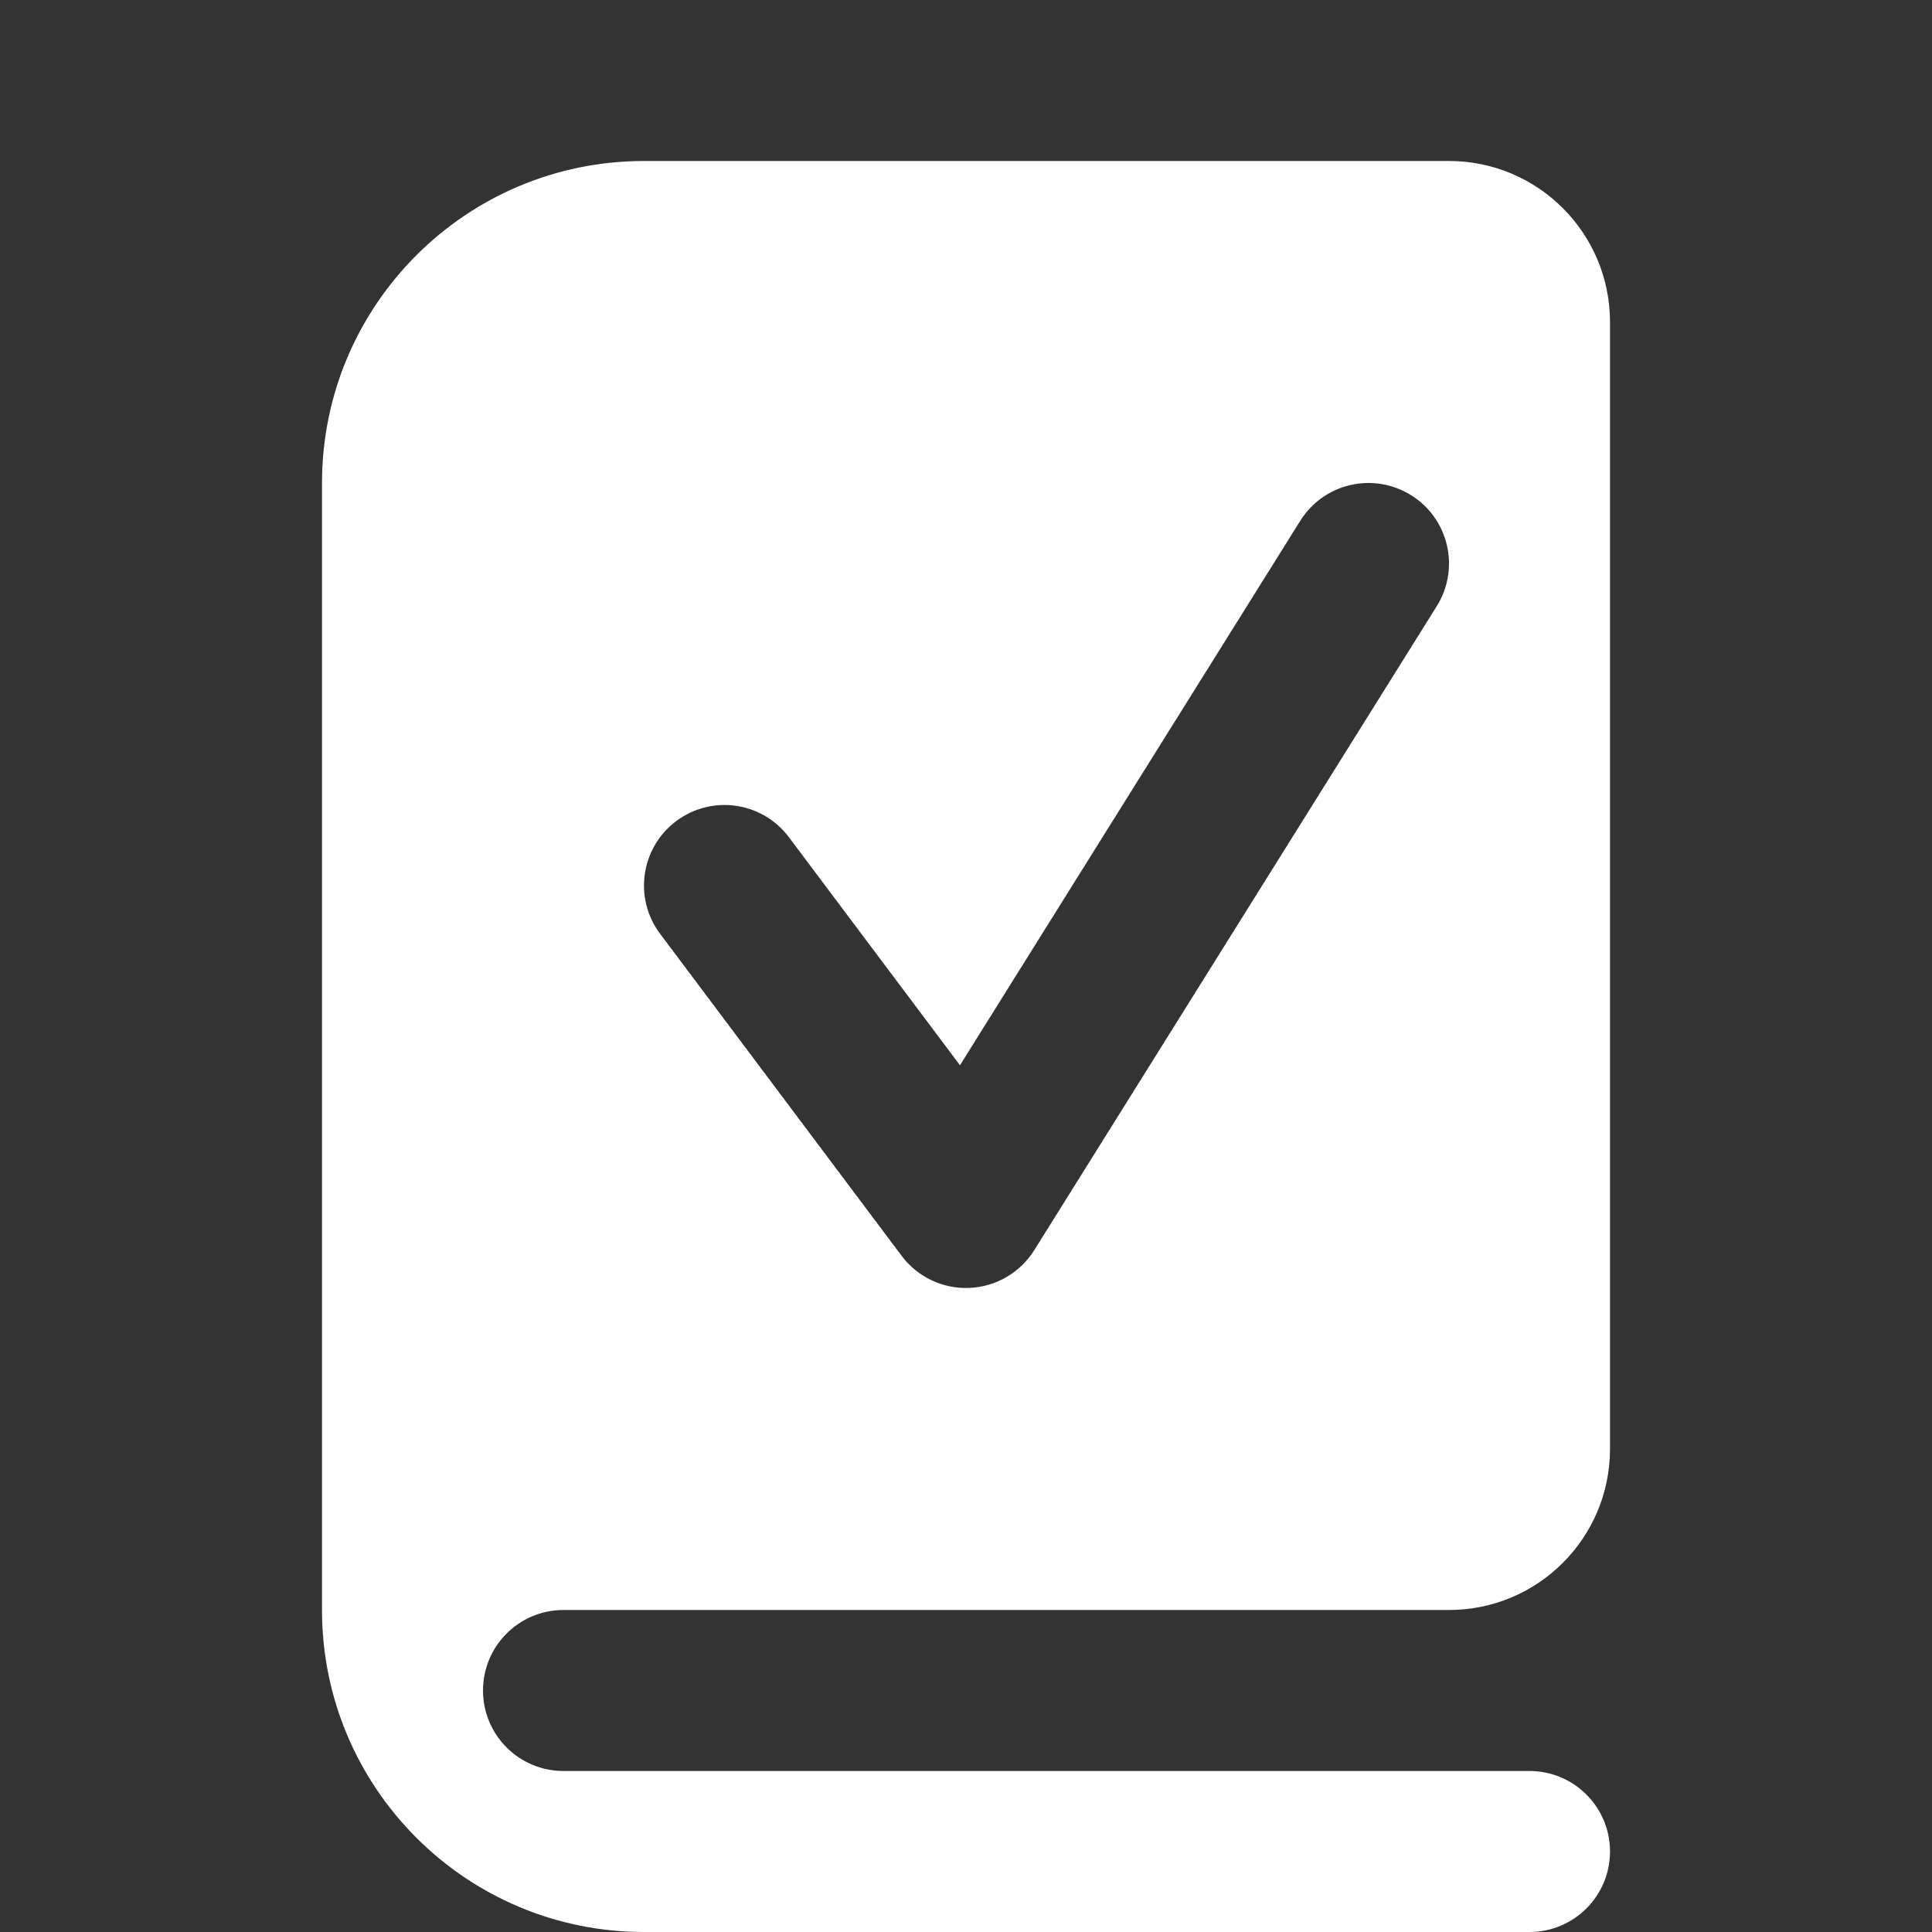 <svg width="48" height="48" viewBox="0 0 48 48" fill="none" xmlns="http://www.w3.org/2000/svg">
<rect x="0" y="0" width="48" height="48" fill="#333333" stroke="none"/>
<path fill-rule="evenodd" clip-rule="evenodd" d="M36 4C38.209 4 40 5.791 40 8L40 36C40 38.209 38.209 40 36 40H14C12.895 40 12 40.895 12 42C12 43.105 12.895 44 14 44H38C39.105 44 40 44.895 40 46C40 47.105 39.105 48 38 48H16C11.582 48 8 44.418 8 40L8 36.004C8 36.003 8 36.005 8 36.004L8 12C8 7.582 11.582 4 16 4L36 4ZM35.06 12.304C35.997 12.889 36.281 14.123 35.696 15.06L25.696 31.06C25.346 31.619 24.744 31.97 24.085 31.998C23.426 32.026 22.796 31.728 22.4 31.2L16.4 23.2C15.737 22.316 15.916 21.063 16.8 20.4C17.684 19.737 18.937 19.916 19.6 20.8L23.85 26.466L32.304 12.94C32.889 12.003 34.123 11.719 35.06 12.304Z" fill="#ffffff"/>
</svg>
